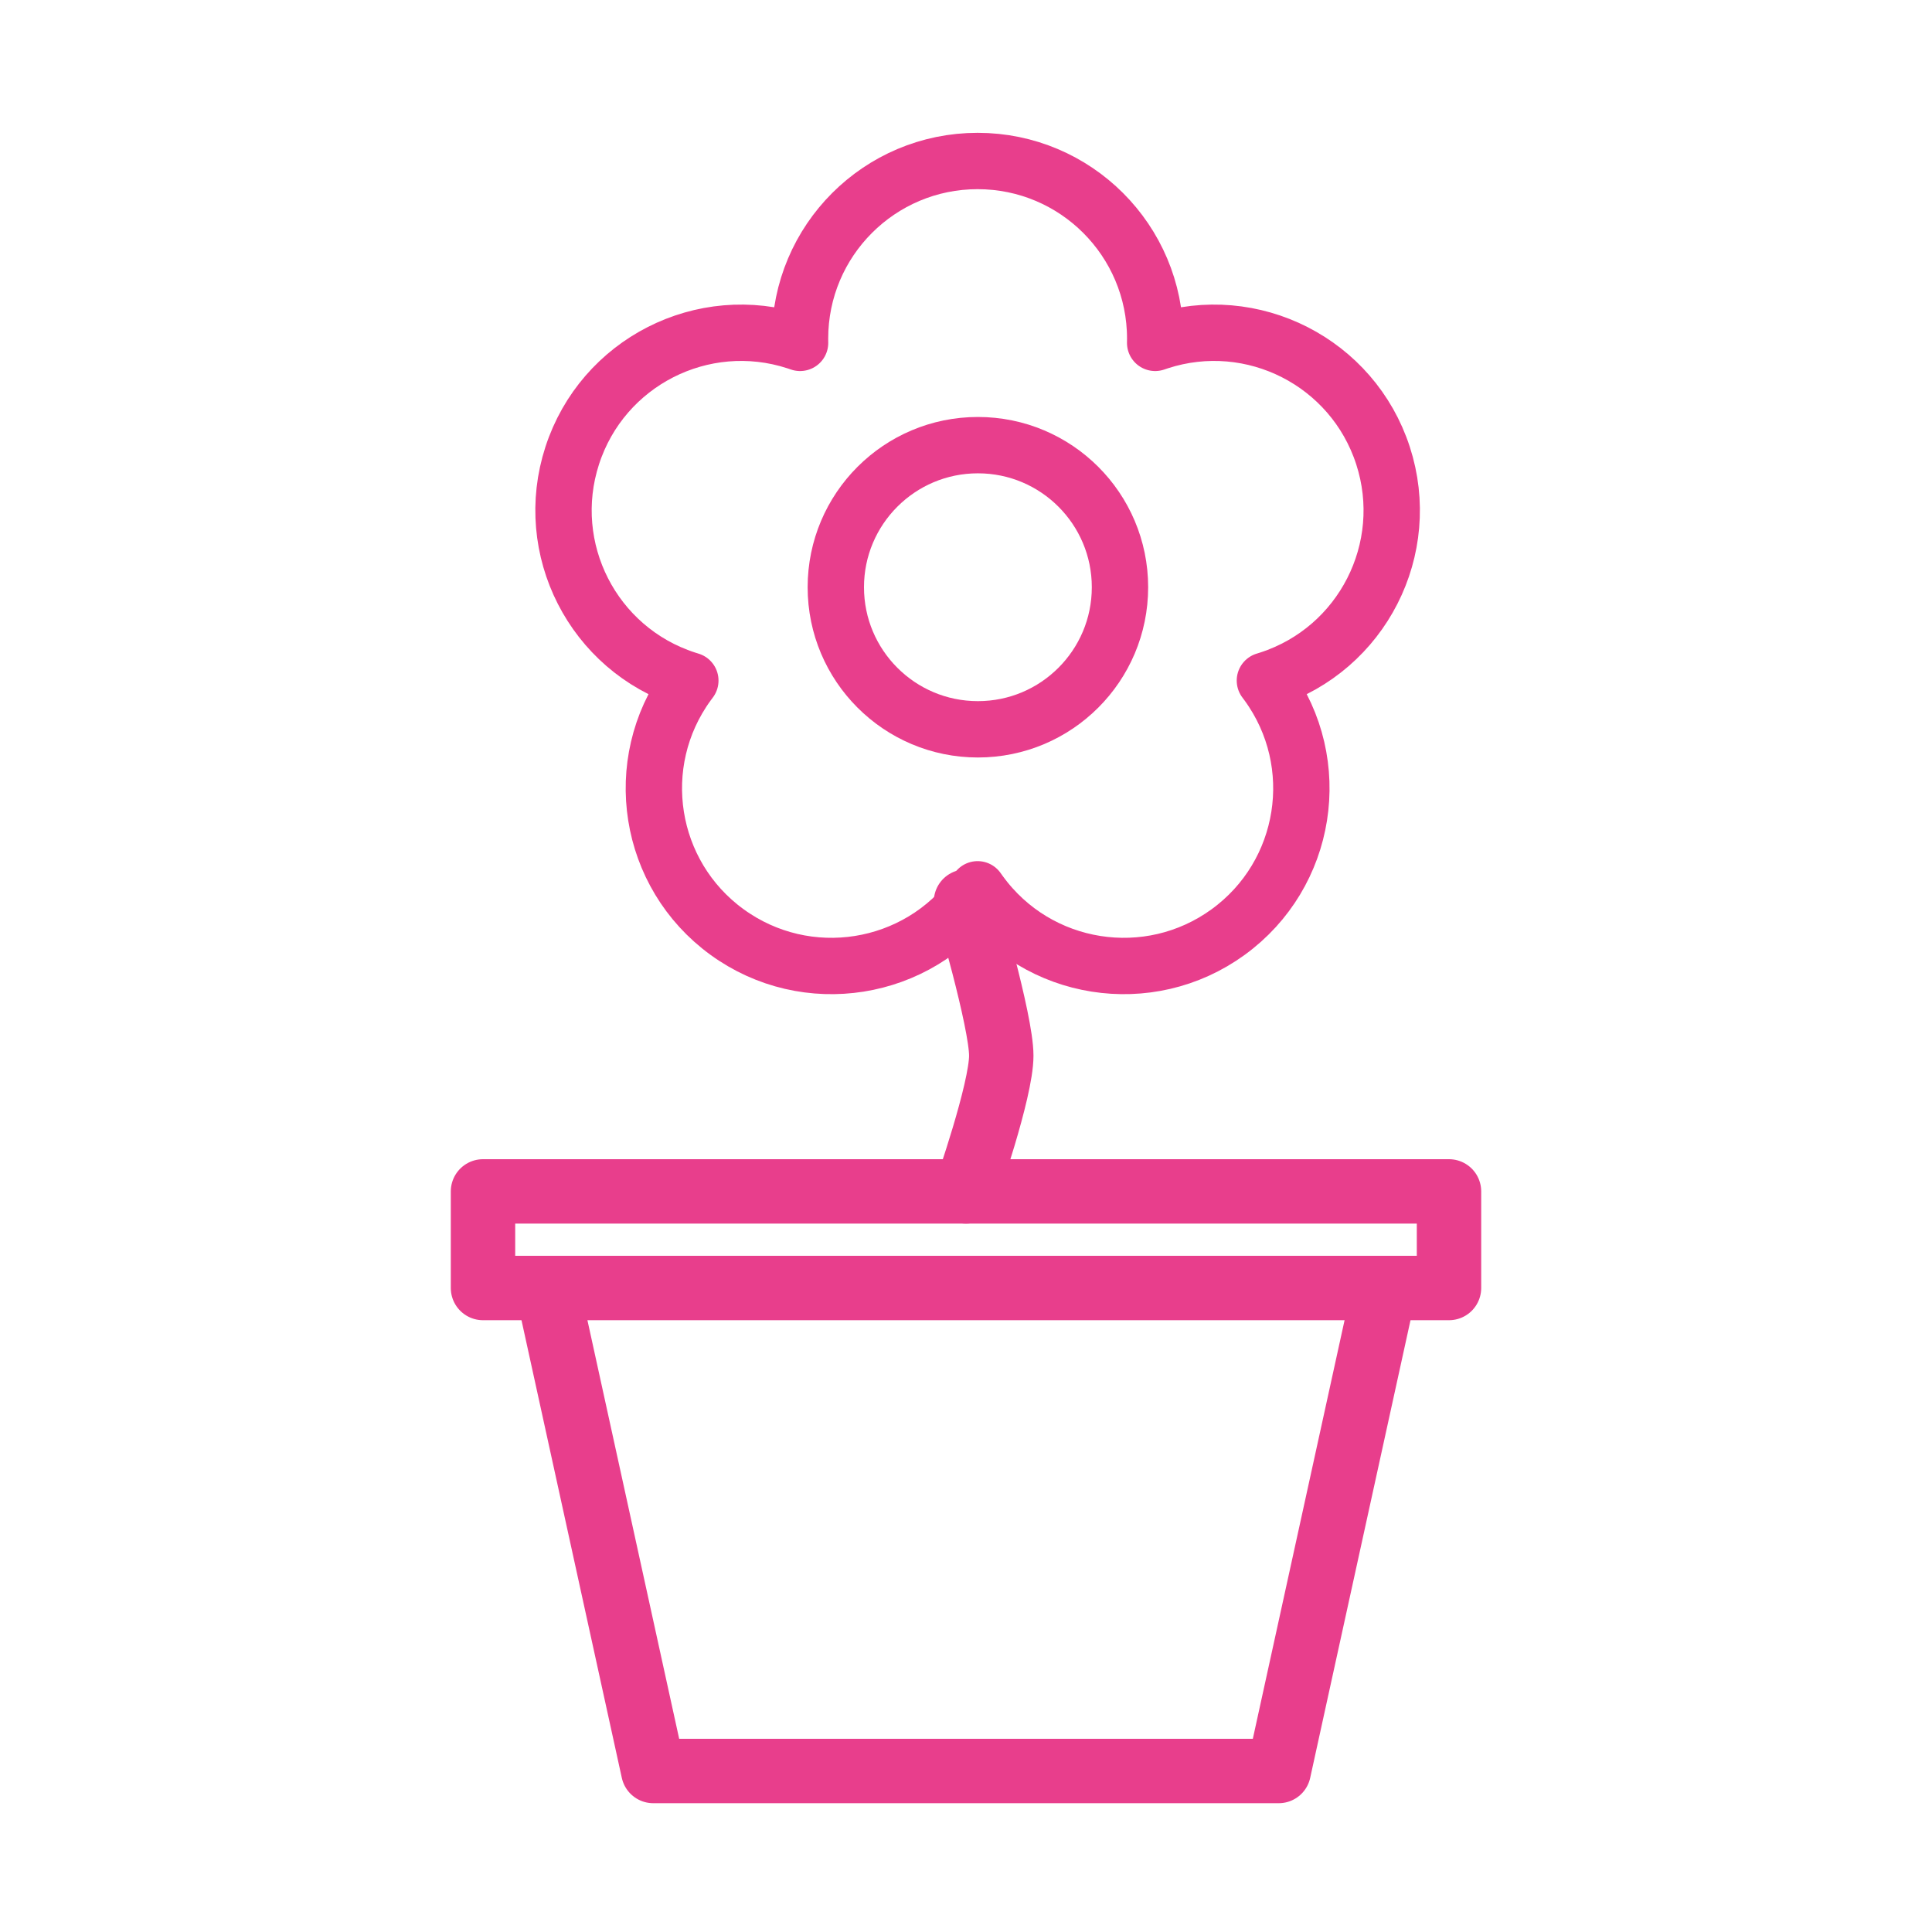 <svg width="120" height="120" viewBox="0 0 120 120" fill="none" xmlns="http://www.w3.org/2000/svg">
<g id="flower-2">
<g id="flower-2_2">
<path id="Path" fill-rule="evenodd" clip-rule="evenodd" d="M49.694 21.296C49.691 21.208 49.691 21.119 49.691 21.031C49.691 14.939 54.629 10 60.721 10C66.814 10 71.752 14.939 71.752 21.031C71.752 21.119 71.751 21.208 71.749 21.296C71.832 21.267 71.916 21.238 72 21.211C77.794 19.328 84.017 22.499 85.9 28.293C87.783 34.087 84.612 40.31 78.818 42.193C78.734 42.221 78.649 42.247 78.565 42.272C78.618 42.342 78.671 42.413 78.723 42.484C82.304 47.413 81.211 54.312 76.283 57.892C71.354 61.473 64.456 60.381 60.875 55.452C60.822 55.38 60.772 55.308 60.721 55.236C60.671 55.308 60.62 55.38 60.568 55.452C56.987 60.381 50.089 61.473 45.16 57.892C40.231 54.312 39.139 47.413 42.72 42.484C42.772 42.413 42.825 42.342 42.878 42.272C42.794 42.247 42.709 42.221 42.625 42.193C36.831 40.31 33.66 34.087 35.543 28.293C37.425 22.499 43.649 19.328 49.443 21.211C49.527 21.238 49.611 21.267 49.694 21.296V21.296V21.296V21.296Z" stroke="#E83E8C" stroke-width="3.5" stroke-linecap="round" stroke-linejoin="round"/>
<path id="Path_2" fill-rule="evenodd" clip-rule="evenodd" d="M60.739 45.299C65.613 45.299 69.564 41.348 69.564 36.474C69.564 31.6 65.613 27.649 60.739 27.649C55.865 27.649 51.914 31.6 51.914 36.474C51.914 41.348 55.865 45.299 60.739 45.299V45.299V45.299Z" stroke="#E83E8C" stroke-width="3.5" stroke-linecap="round" stroke-linejoin="round"/>
<rect id="Layer 2" x="30" y="74" width="60" height="6" stroke="#E83E8C" stroke-width="4" stroke-linecap="round" stroke-linejoin="round"/>
<path id="Layer 3" d="M86 80L79.424 110H40.576L34 80" stroke="#E83E8C" stroke-width="4" stroke-linecap="round" stroke-linejoin="round"/>
<path id="Layer 4" d="M60 56C60 56 62.191 63.397 62.191 65.571C62.191 67.745 60 74 60 74" stroke="#E83E8C" stroke-width="4" stroke-linecap="round" stroke-linejoin="round"/>
</g>
</g>
</svg>
